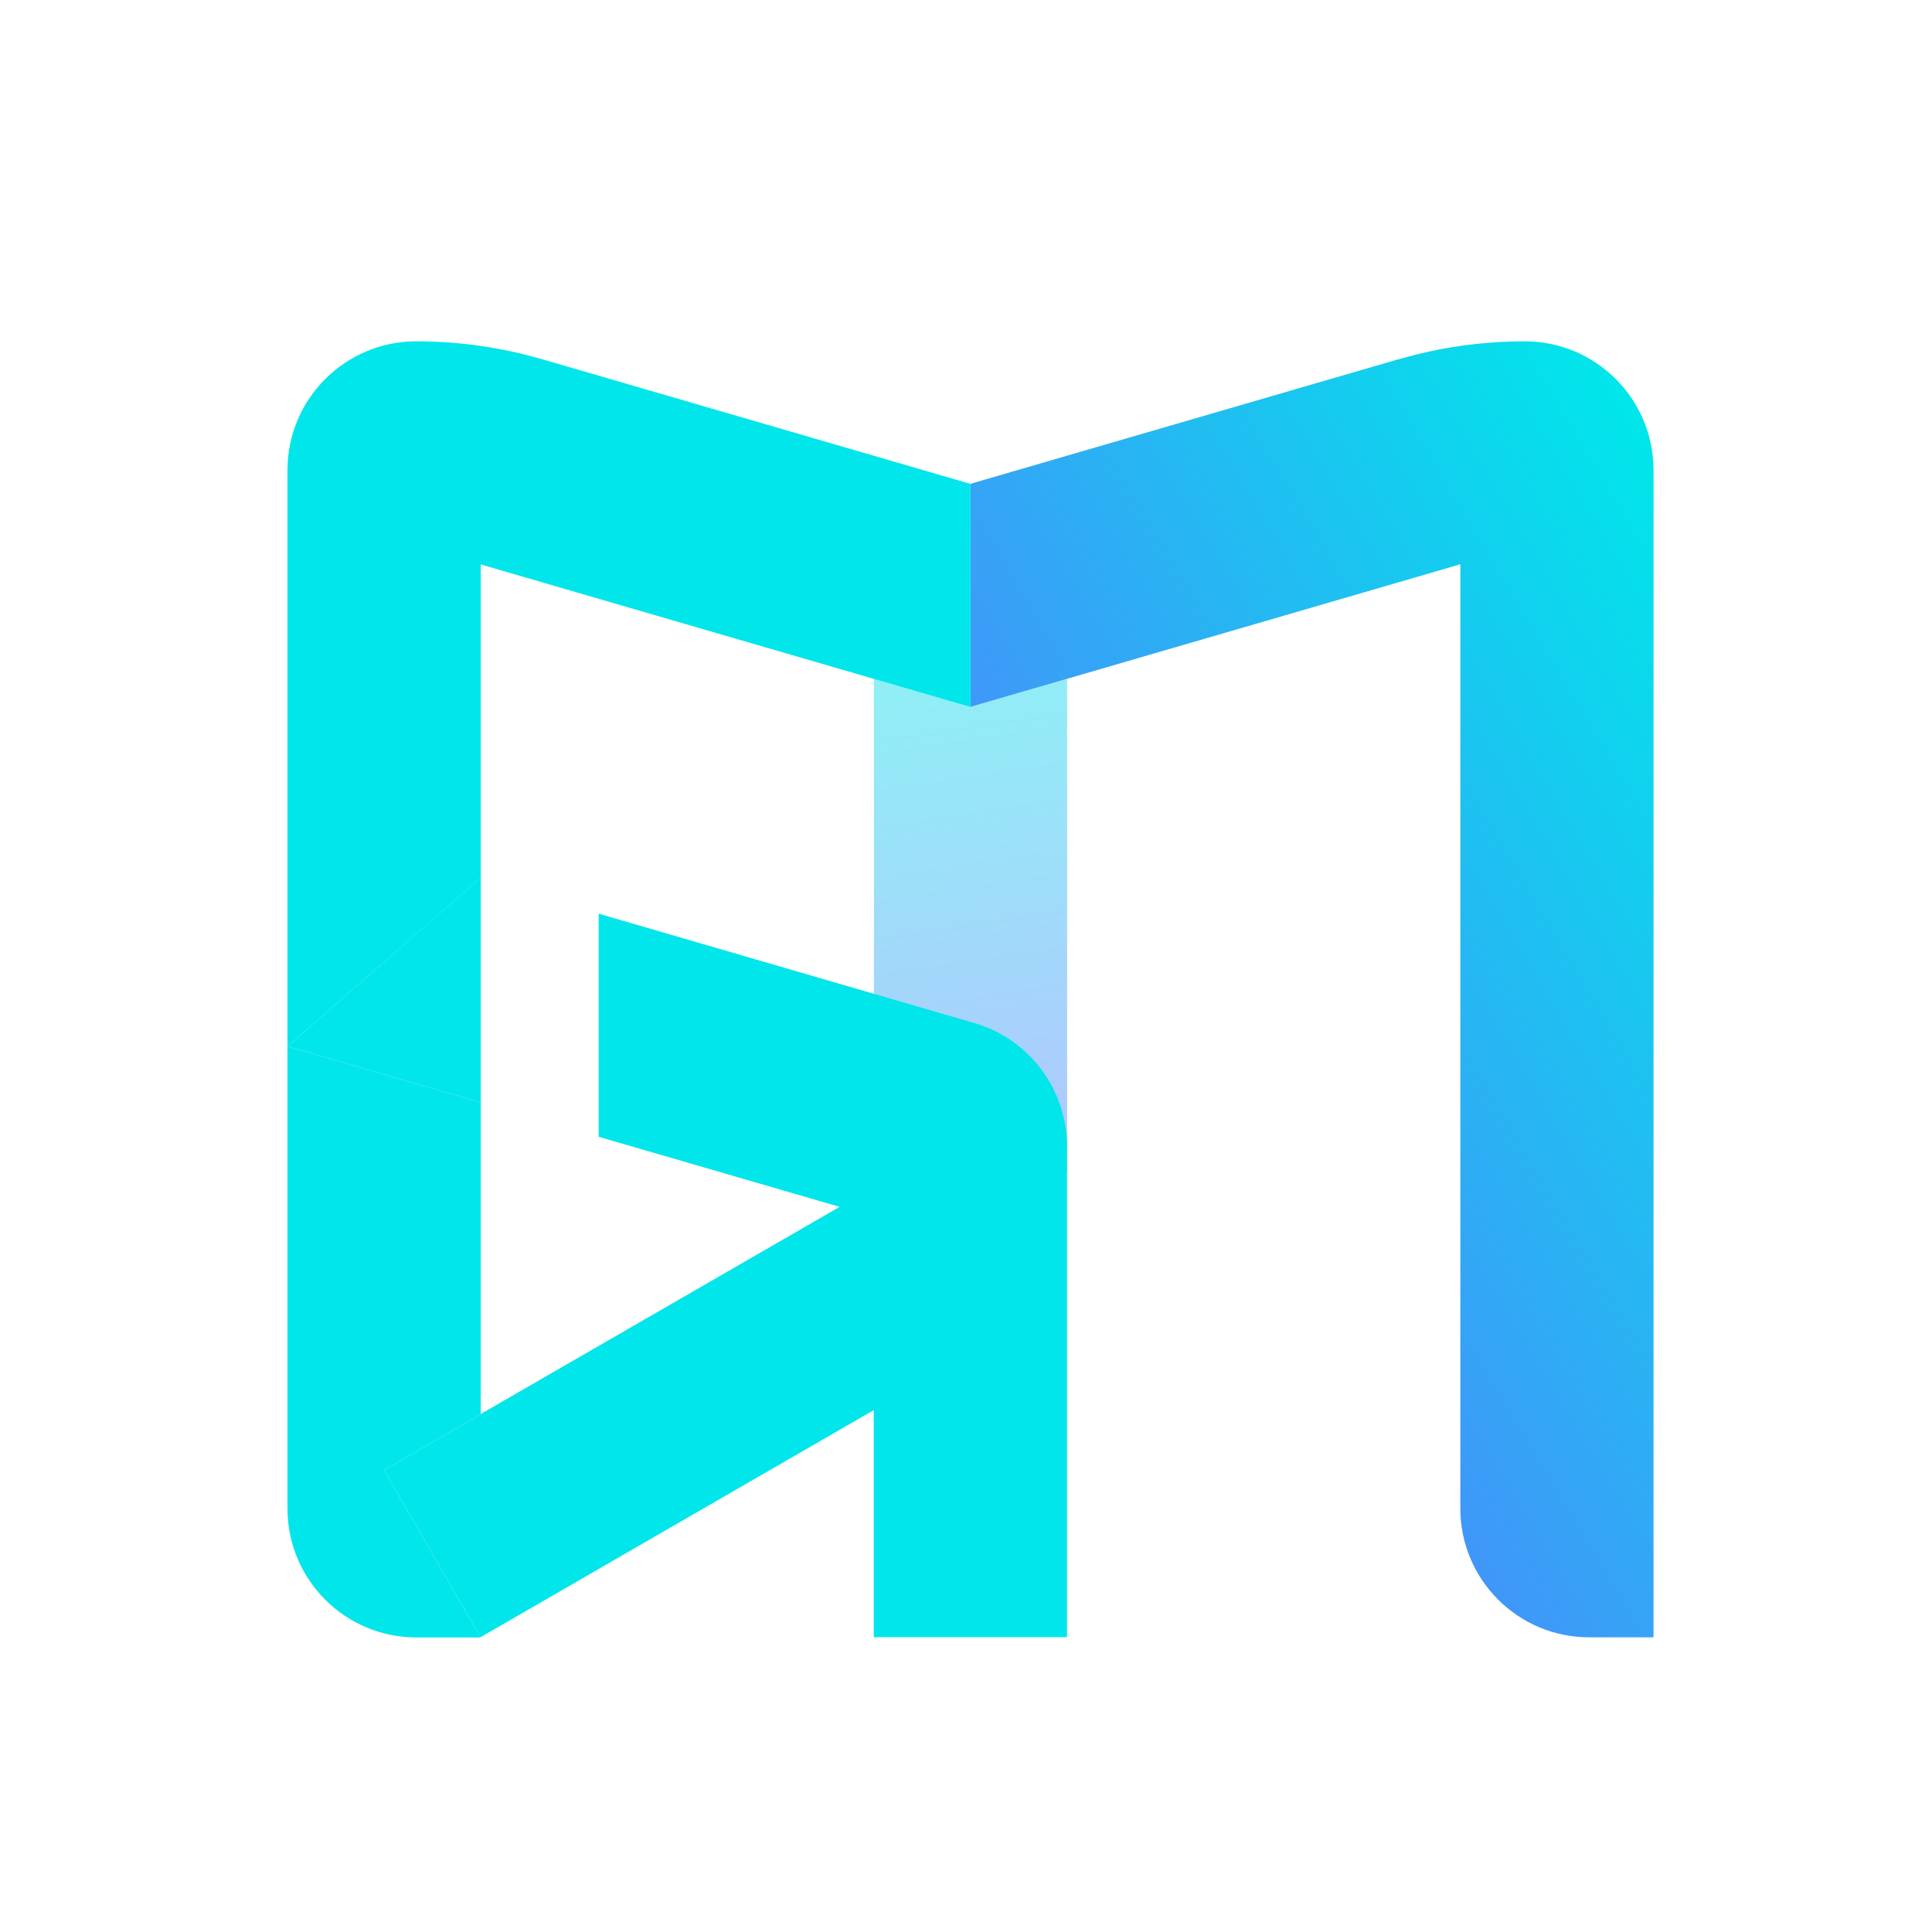 <svg width="150" height="150" xmlns="http://www.w3.org/2000/svg" xmlns:xlink="http://www.w3.org/1999/xlink" data-name="图层 1">
 <defs>
  <linearGradient y2="1.185" x2="0.544" y1="-0.142" x1="0.465" data-name="未命名的渐变 13" id="_未命名的渐变_13">
   <stop stop-opacity="0.5" stop-color="#00e6ea" offset="0.01"/>
   <stop stop-opacity="0.5" stop-color="#5e71ff" offset="1"/>
  </linearGradient>
  <linearGradient y2="0.947" x2="0.153" y1="0.035" x1="0.96" data-name="未命名的渐变 31" id="_未命名的渐变_31">
   <stop stop-color="#00e6ea" offset="0.01"/>
   <stop stop-color="#5e71ff" offset="1"/>
  </linearGradient>
  <linearGradient xlink:href="#_未命名的渐变_31" y2="125.18" x2="82.35" y1="125.18" x1="29.32" data-name="未命名的渐变 31" id="_未命名的渐变_31-2"/>
  <linearGradient xlink:href="#_未命名的渐变_31" y2="74.87" x2="82.35" y1="74.87" x1="29.32" data-name="未命名的渐变 31" id="_未命名的渐变_31-3"/>
  <linearGradient xlink:href="#_未命名的渐变_31" y2="97.92" x2="82.35" y1="97.92" x1="29.32" data-name="未命名的渐变 31" id="_未命名的渐变_31-4"/>
  <linearGradient xlink:href="#_未命名的渐变_31" y2="139.47" x2="82.35" y1="139.47" x1="29.32" data-name="未命名的渐变 31" id="_未命名的渐变_31-5"/>
  <linearGradient xlink:href="#_未命名的渐变_31" y2="153.39" x2="116.9" y1="101.73" x1="22.55" data-name="未命名的渐变 31" id="_未命名的渐变_31-6"/>
 </defs>
 <g>
  <title>Layer 1</title>
  <g id="svg_11">
   <polygon id="svg_12" opacity="0.9" fill="url(#_未命名的渐变_13)" points="75.35,54.88 67.85,52.7 67.85,86.66 82.85,91.03 82.85,52.7 75.35,54.88 " class="cls-197"/>
   <path id="svg_13" fill="url(#_未命名的渐变_31)" d="m108.58,27.89l-33.23,9.67l0,17.32l7.5,-2.18l22.26,-6.48l8.27,-2.41l0,73.31c0,5.52 4.48,10 10,10l5,0l0,-90.62c0,-5.52 -4.48,-10 -10,-10l0,0c-3.32,0 -6.62,0.47 -9.8,1.4l0,-0.01z" class="cls-196"/>
   <polygon id="svg_14" fill="none" points="65.2,93.71 37.32,85.6 37.32,109.81 65.2,93.71 " class="cls-1"/>
   <path id="svg_15" fill="url(#_未命名的渐变_31-2)" d="m37.32,109.81l0,-24.21l-15,-4.36l0,35.89c0,5.52 4.48,10 10,10l5,0l-7.5,-12.99l7.5,-4.33z" class="cls-200"/>
   <path id="svg_16" fill="url(#_未命名的渐变_31-3)" d="m37.32,68.28l0,-24.46l8.27,2.41l22.26,6.48l7.5,2.18l0,-17.32l-33.23,-9.67c-3.18,-0.93 -6.48,-1.4 -9.8,-1.4l0,0c-5.52,0 -10,4.48 -10,10l0,44.74l14.88,-12.99l0.12,0.03z" class="cls-201"/>
   <polygon id="svg_17" fill="url(#_未命名的渐变_31-4)" points="37.32,68.28 37.2,68.24 22.32,81.24 37.32,85.6 37.32,68.28 " class="cls-202"/>
   <polygon id="svg_18" fill="url(#_未命名的渐变_31-5)" points="29.82,114.14 37.32,127.13 37.32,109.81 29.82,114.14 " class="cls-198"/>
   <path id="svg_19" fill="url(#_未命名的渐变_31-6)" d="m75.64,79.43l-7.79,-2.27l-21.37,-6.22l0,17.32l18.71,5.44l-27.88,16.09l0,17.32l30.53,-17.63l0,17.63l15,0l0,-38.09c0,-4.45 -2.94,-8.36 -7.21,-9.6l0.01,0.01z" class="cls-199"/>
  </g>
 </g>
</svg>